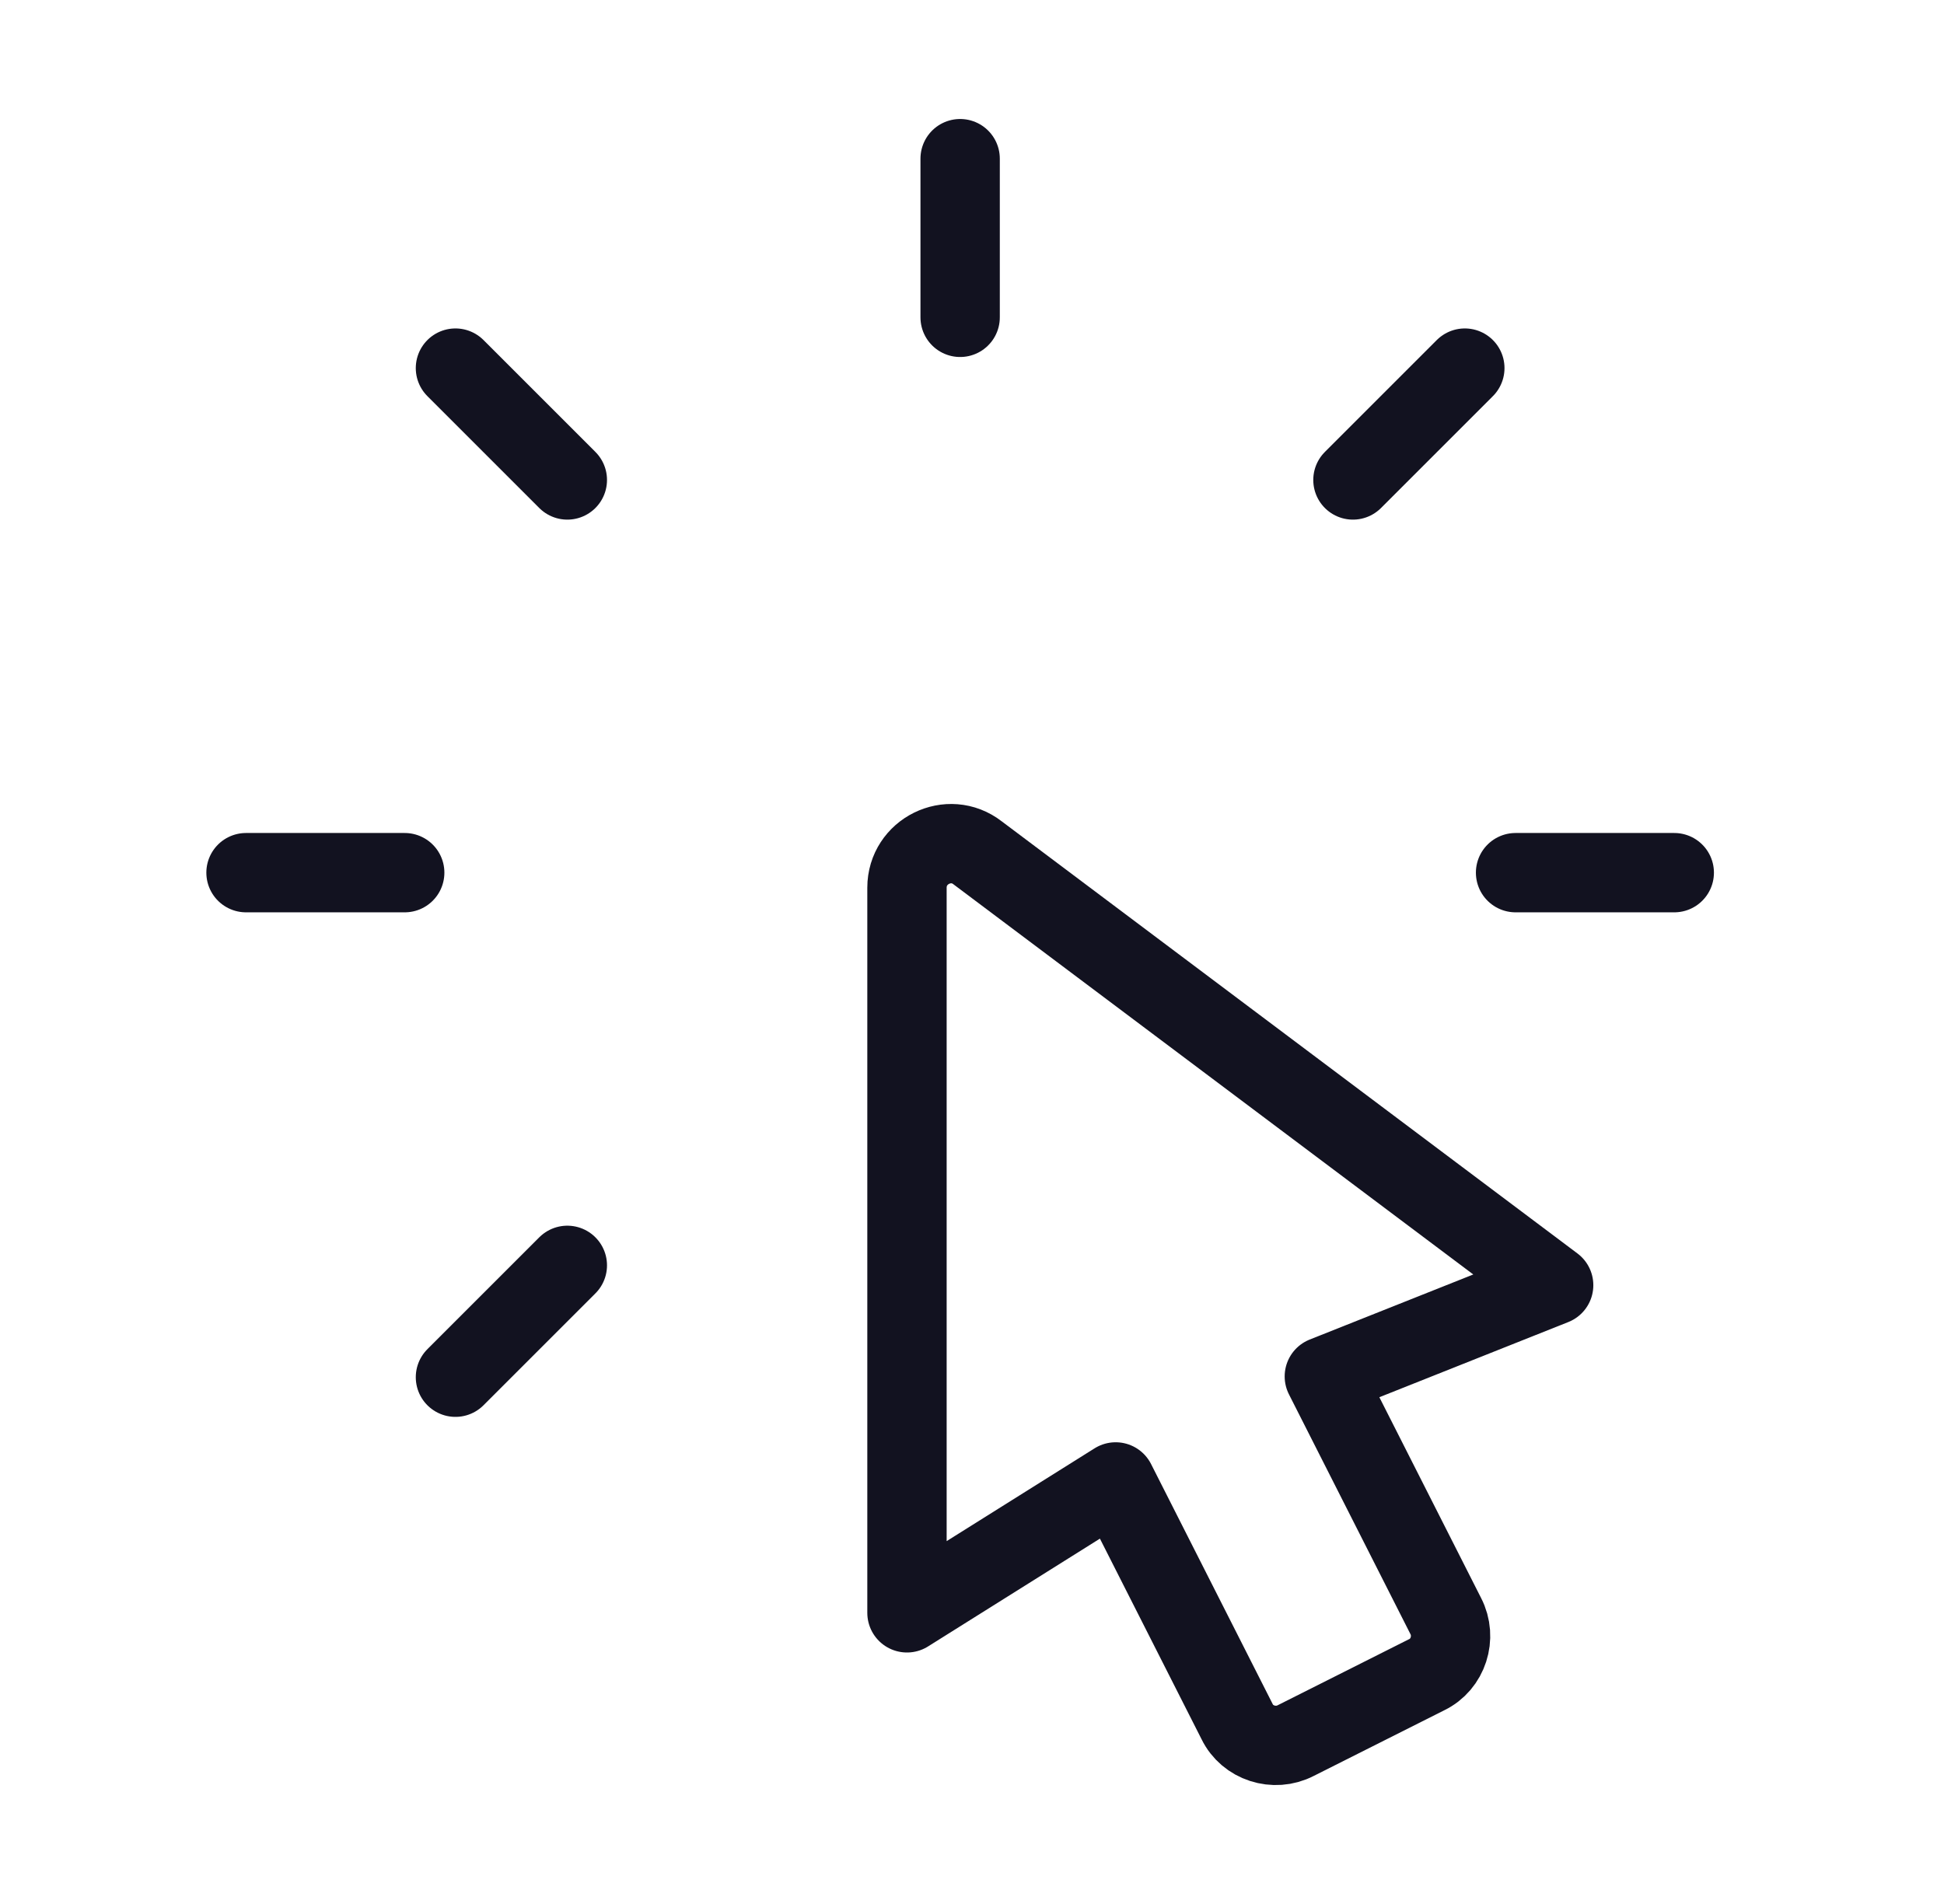 <svg width="49" height="48" viewBox="0 0 49 48" fill="none" xmlns="http://www.w3.org/2000/svg">
<path d="M33.381 34.7L36.441 40.74C36.721 41.28 36.501 41.96 35.961 42.22L32.661 43.88C32.121 44.16 31.441 43.94 31.181 43.4L28.121 37.36L22.861 40.66V22.38C22.861 21.46 23.921 20.94 24.641 21.5L39.161 32.4L33.381 34.7V34.7Z" stroke="#121220" stroke-width="2" stroke-linecap="round" stroke-linejoin="round"/>
<path d="M10.201 22H6.201" stroke="#121220" stroke-width="2" stroke-linecap="round" stroke-linejoin="round"/>
<path d="M42.201 22H38.201" stroke="#121220" stroke-width="2" stroke-linecap="round" stroke-linejoin="round"/>
<path d="M14.3 31.9L11.48 34.72" stroke="#121220" stroke-width="2" stroke-linecap="round" stroke-linejoin="round"/>
<path d="M36.922 9.28L34.102 12.1" stroke="#121220" stroke-width="2" stroke-linecap="round" stroke-linejoin="round"/>
<path d="M24.201 4V8" stroke="#121220" stroke-width="2" stroke-linecap="round" stroke-linejoin="round"/>
<path d="M11.48 9.28L14.3 12.1" stroke="#121220" stroke-width="2" stroke-linecap="round" stroke-linejoin="round"/>
</svg>
